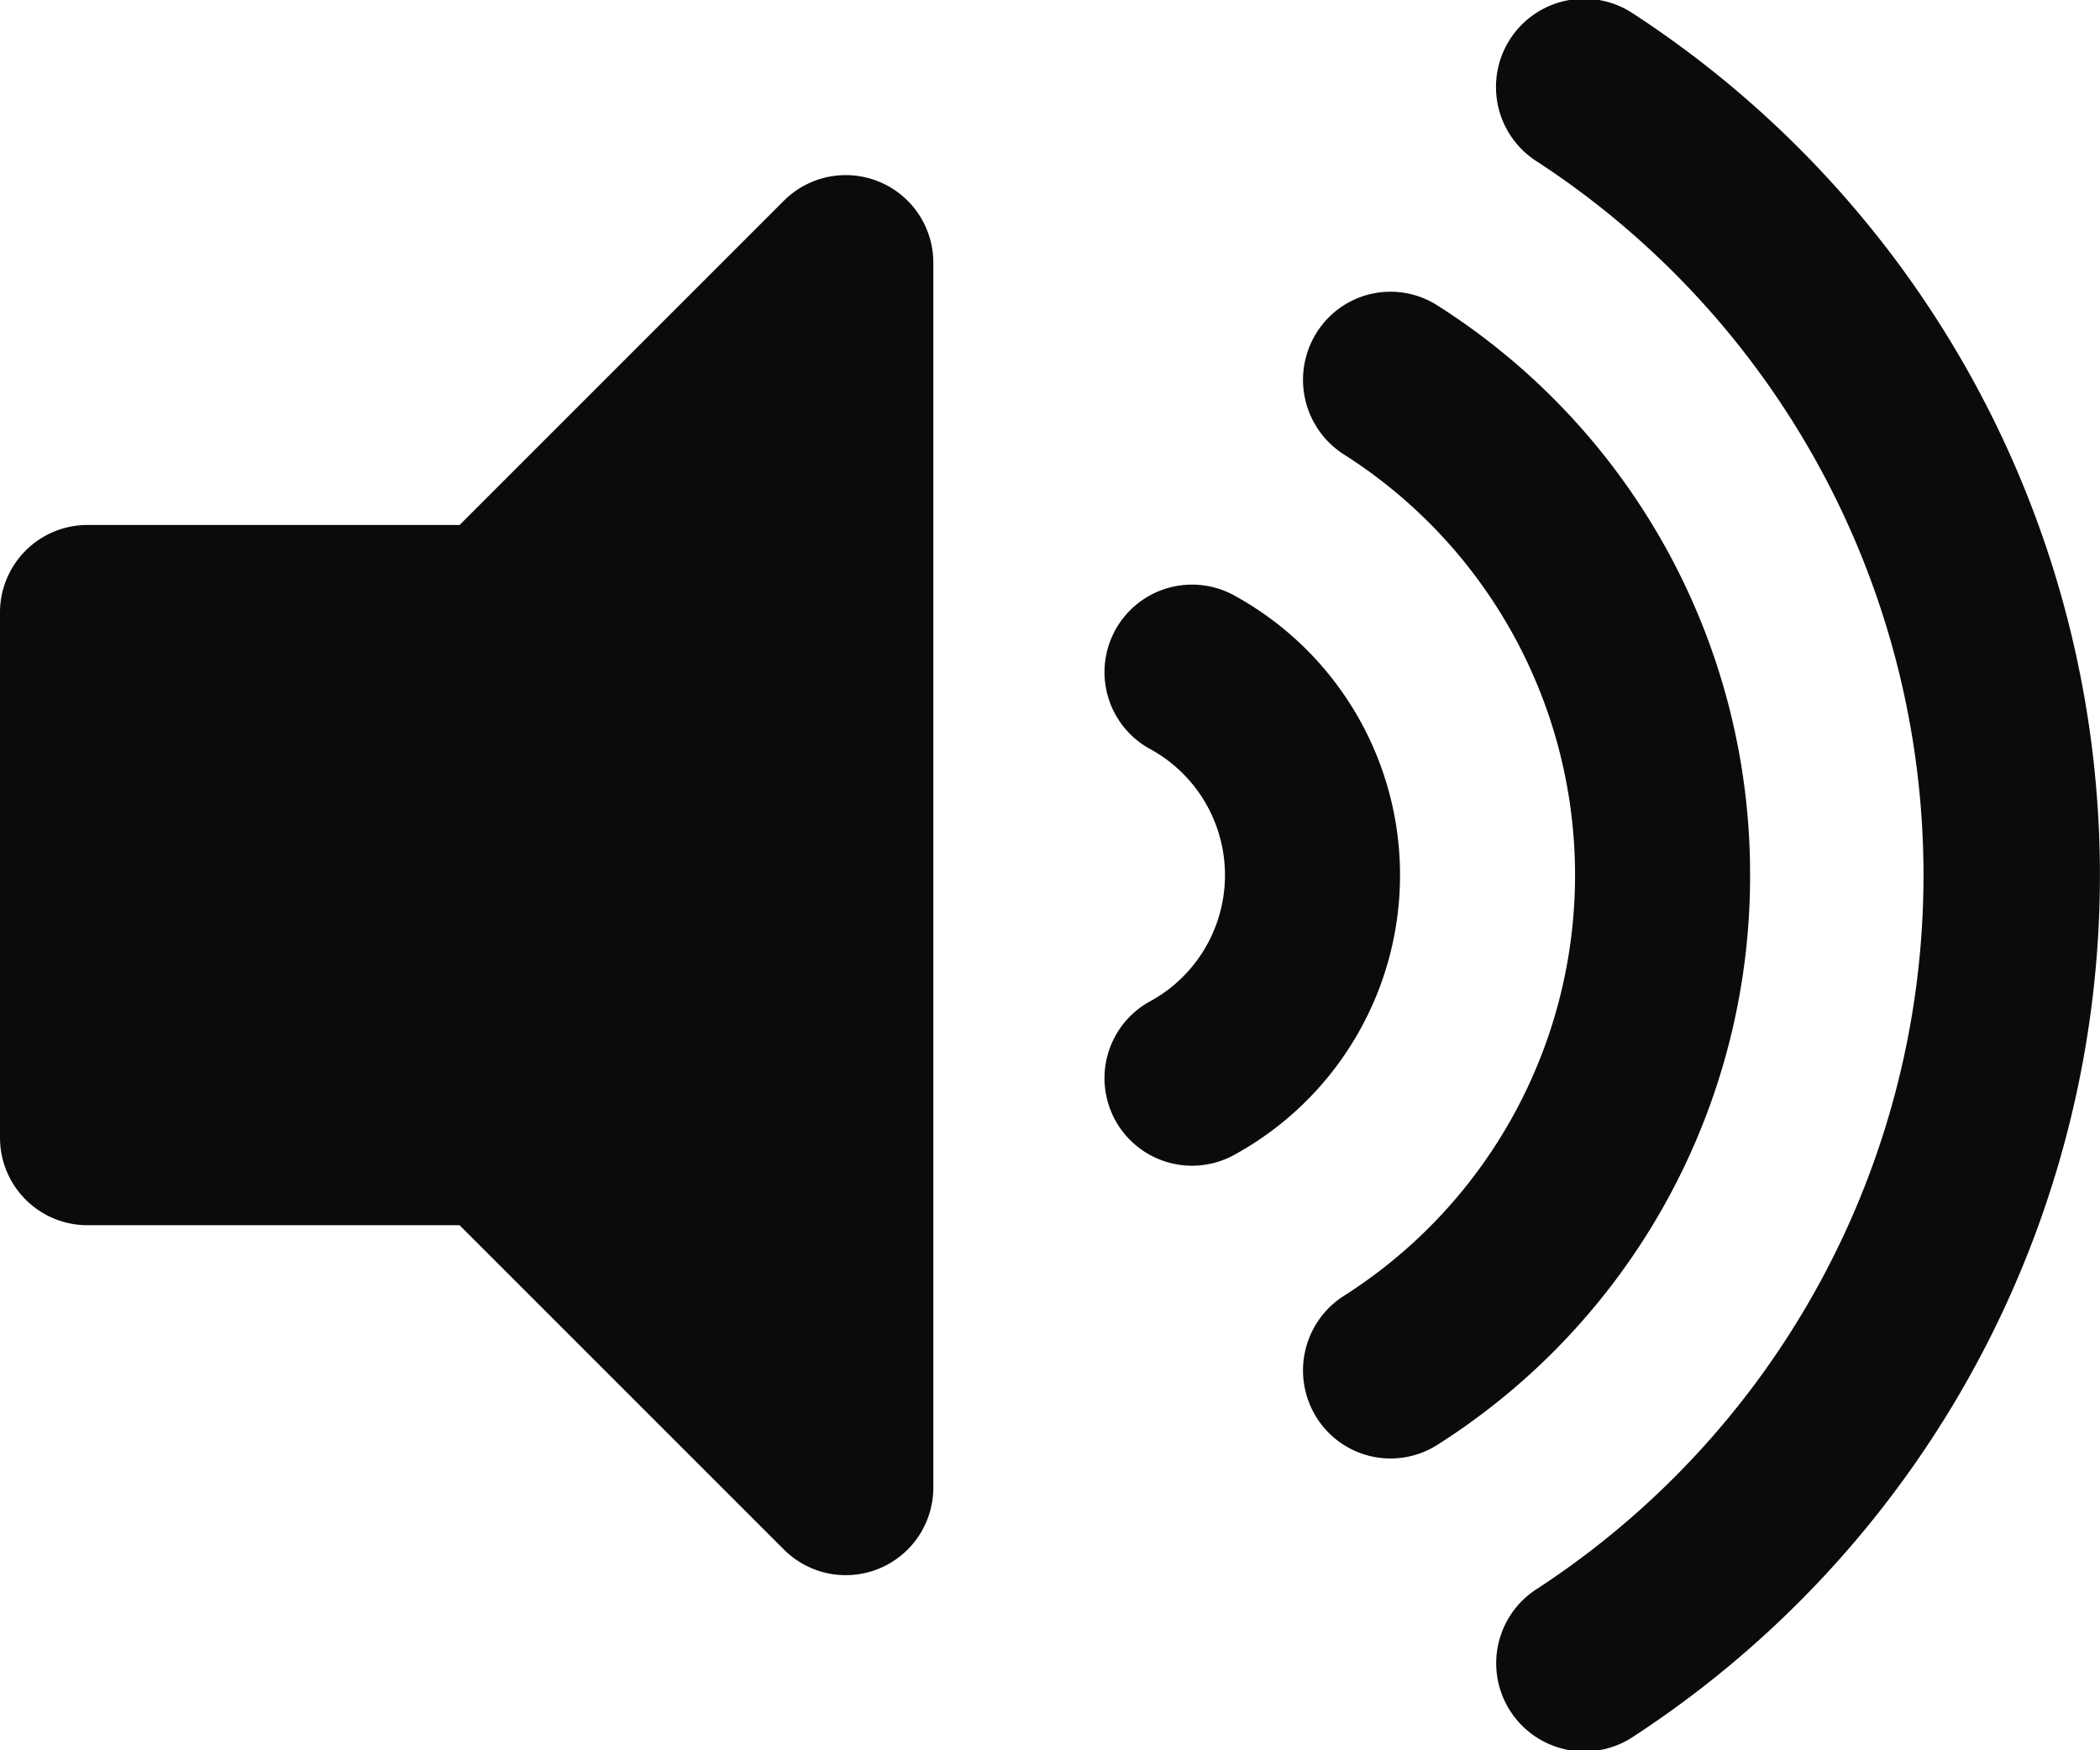<svg id="Icon-Sound-On" xmlns="http://www.w3.org/2000/svg" width="63.597" height="53" viewBox="0 0 63.597 53">
  <path id="Icon-Sound-On-2" data-name="Icon-Sound-On" d="M23.742,7.2l-9.823,9.821H2.65A2.649,2.649,0,0,0,0,19.674v15.9a2.65,2.65,0,0,0,2.65,2.65H13.918l9.823,9.821a2.651,2.651,0,0,0,4.524-1.874V9.077A2.652,2.652,0,0,0,23.742,7.2ZM49.5,1.564A2.672,2.672,0,1,0,46.57,6.031a25.8,25.8,0,0,1,0,43.189A2.671,2.671,0,1,0,49.5,53.685a31.141,31.141,0,0,0,0-52.122ZM53,27.624a20.386,20.386,0,0,0-9.47-17.251,2.639,2.639,0,0,0-3.657.824,2.681,2.681,0,0,0,.818,3.683,15.09,15.09,0,0,1,0,25.487,2.681,2.681,0,0,0-.818,3.683,2.644,2.644,0,0,0,3.657.824A20.385,20.385,0,0,0,53,27.624ZM37.344,19.137a2.651,2.651,0,0,0-2.557,4.644,4.352,4.352,0,0,1,0,7.687,2.651,2.651,0,0,0,2.557,4.644,9.653,9.653,0,0,0,0-16.975Z" transform="translate(0 -1.125)" fill="#0b0b09"/>
</svg>
